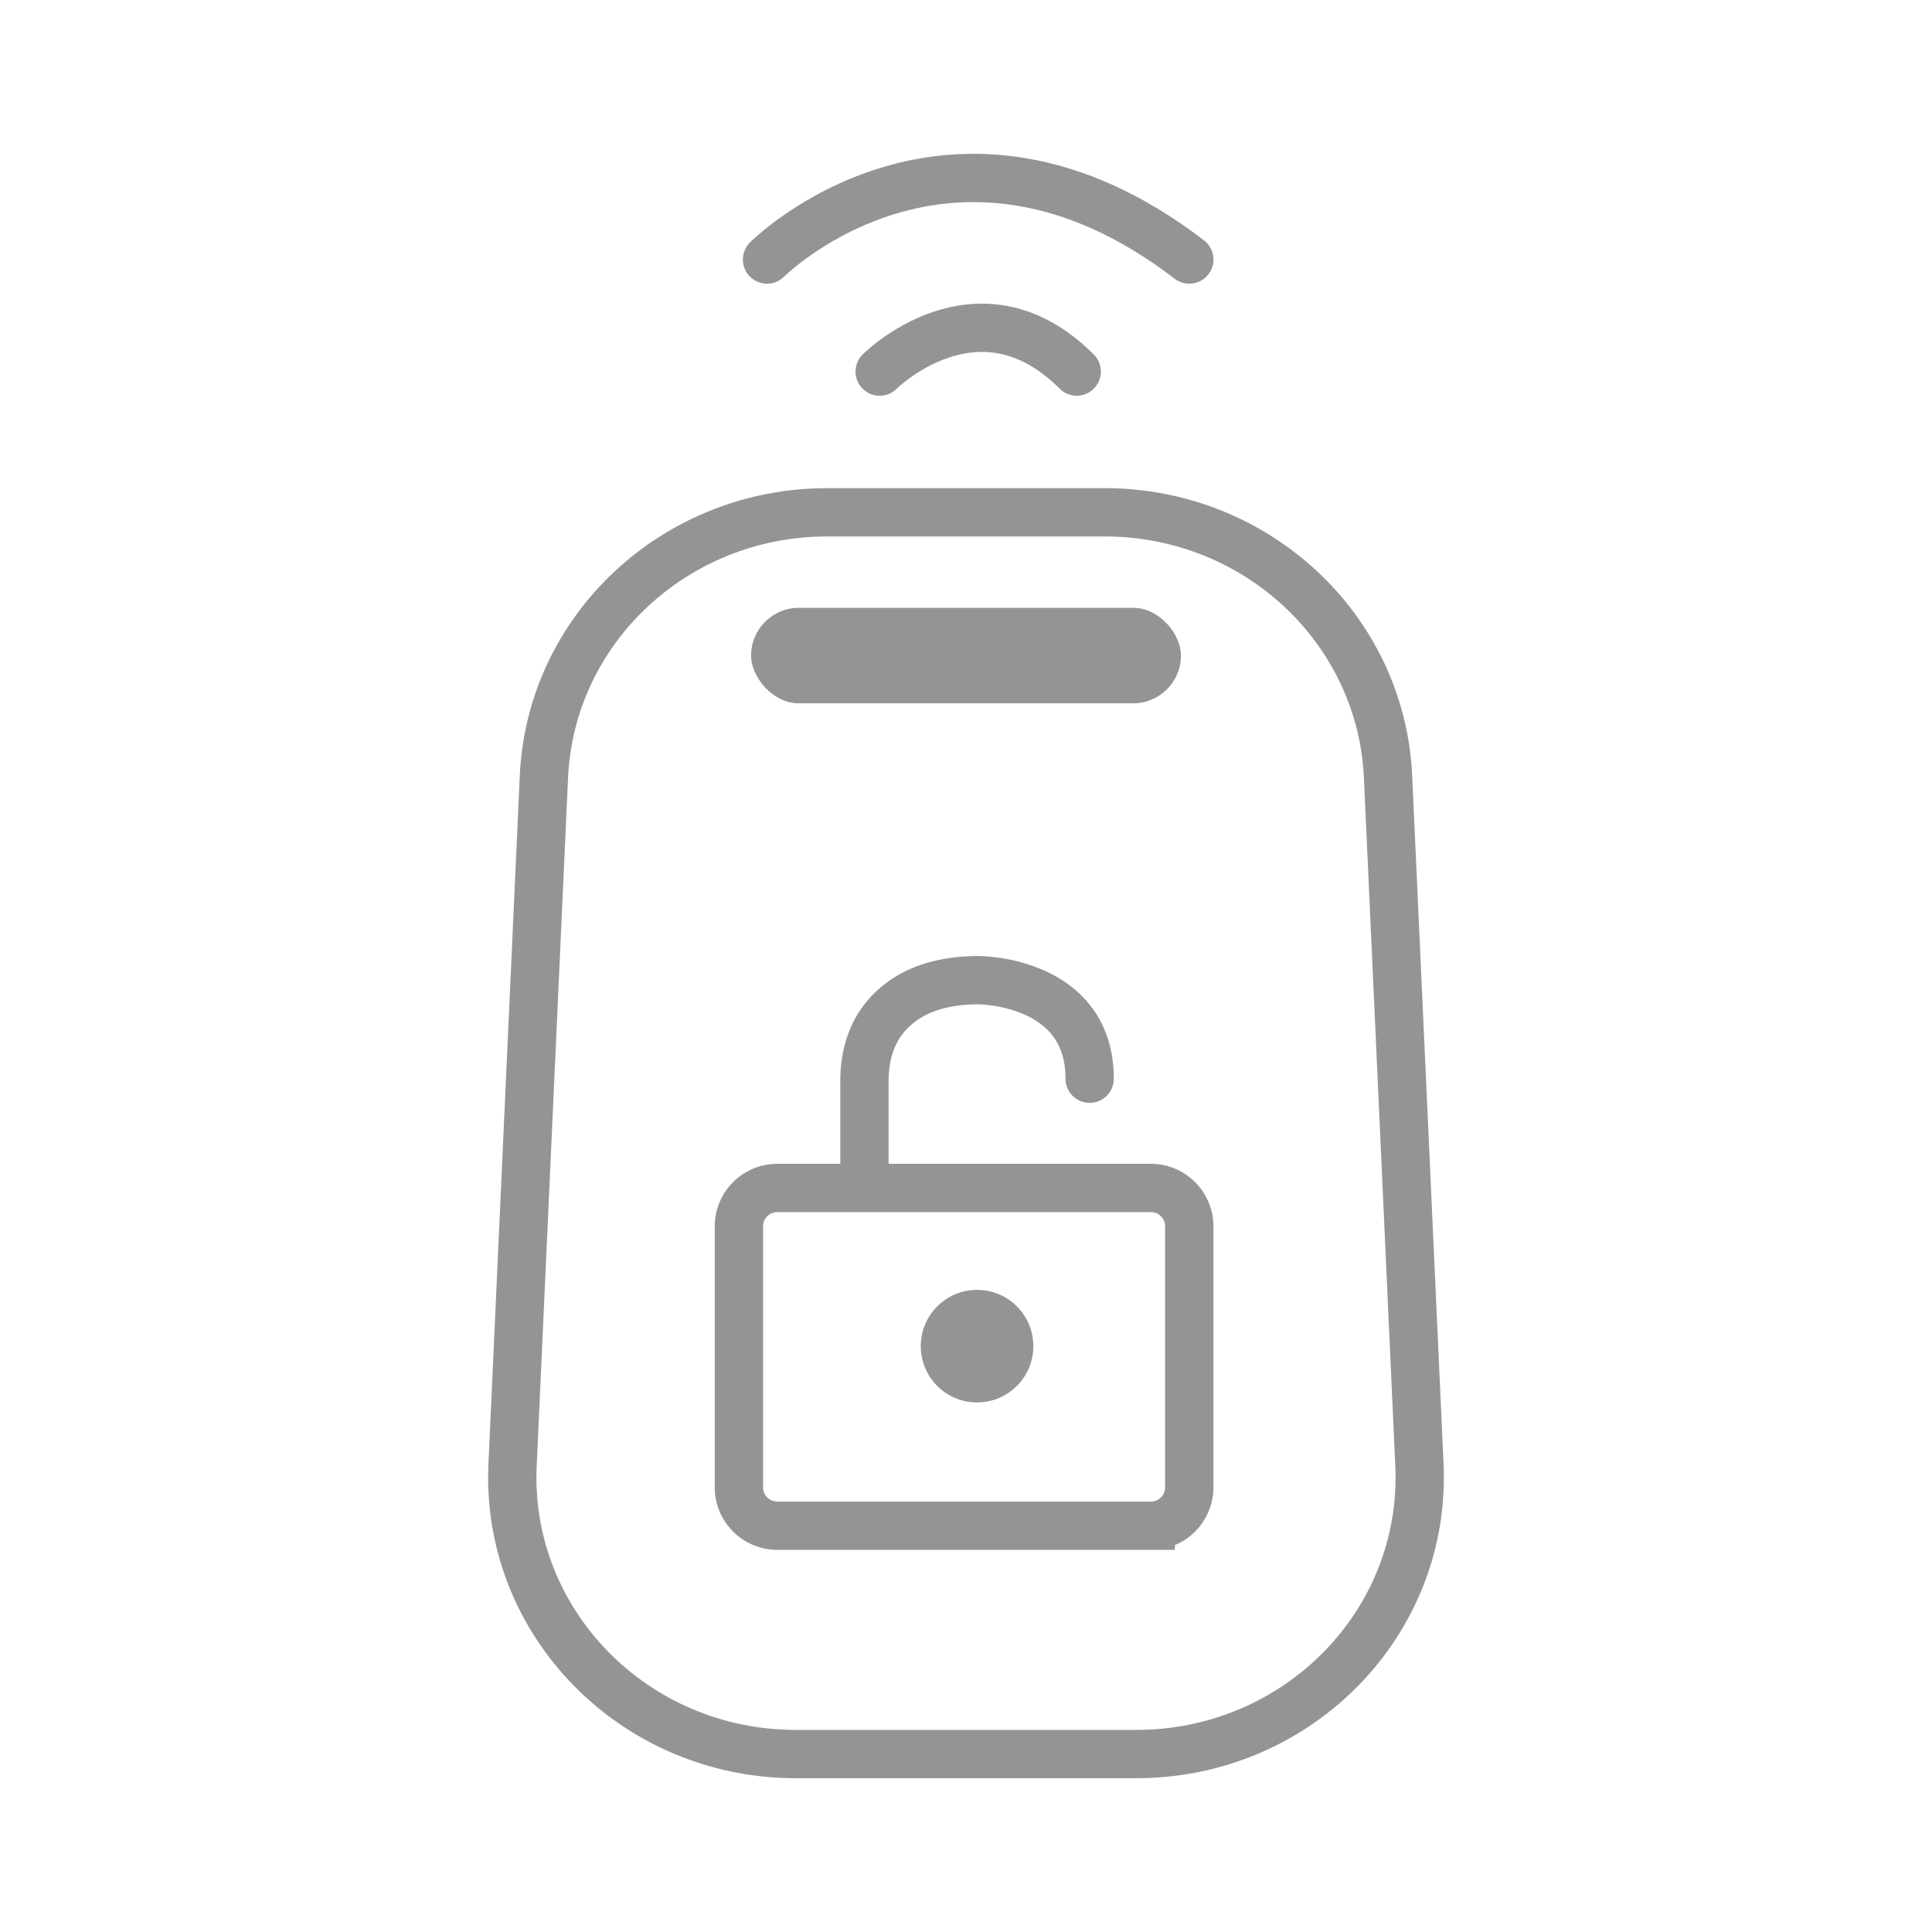 <svg width="60" height="60" viewBox="0 0 60 60" fill="none" xmlns="http://www.w3.org/2000/svg">
    <path d="M35.285 54.474h-10.57c-5.013 0-9.017-4.08-8.797-8.973l.974-21.381c.211-4.594 4.083-8.21 8.797-8.21h8.621c4.706 0 8.587 3.616 8.797 8.21l.975 21.381c.22 4.893-3.775 8.973-8.797 8.973z" stroke="#949497" stroke-width="1.5" stroke-miterlimit="10"/>
    <path d="M35.737 47.383H24.144a1.194 1.194 0 0 1-1.197-1.197V38.09c0-.664.533-1.197 1.198-1.197h11.592c.664 0 1.197.533 1.197 1.197v8.096c0 .664-.533 1.197-1.197 1.197z" stroke="#949497" stroke-width="1.5" stroke-miterlimit="10"/>
    <path d="m27.328 31.804-.622-.418.622.418zm3.07-1.364v-.75.75zm2.692 3.06a.75.75 0 1 0 1.5 0h-1.5zm-5.494 3.06v-2.999h-1.5v3h1.5zm0-2.999c0-.522.124-.995.355-1.34l-1.246-.834c-.437.652-.609 1.438-.609 2.174h1.5zm.354-1.338c.312-.464.958-1.033 2.448-1.033v-1.5c-1.962 0-3.087.795-3.692 1.696l1.244.837zm2.448-1.783-.001.75h-.002H30.414l.084.005c.076.005.19.015.328.035.279.041.639.123.988.278.35.155.663.373.888.673.219.292.388.705.388 1.32h1.5c0-.916-.261-1.65-.688-2.22-.42-.56-.967-.916-1.479-1.143a5.374 5.374 0 0 0-1.378-.392 5.477 5.477 0 0 0-.627-.055H30.4c-.001 0-.002 0-.002.75z" fill="#949497"/>
    <path d="M27.319 11.54s3.06-3.06 6.12 0M23.821 8.06s5.683-5.7 13.114 0" stroke="#949497" stroke-width="1.5" stroke-miterlimit="10" stroke-linecap="round"/>
    <circle cx="30.343" cy="41.806" r="1.748" fill="#949497"/>
    <rect x="23.326" y="18.876" width="13.349" height="2.966" rx="1.483" fill="#949497"/>
</svg>
